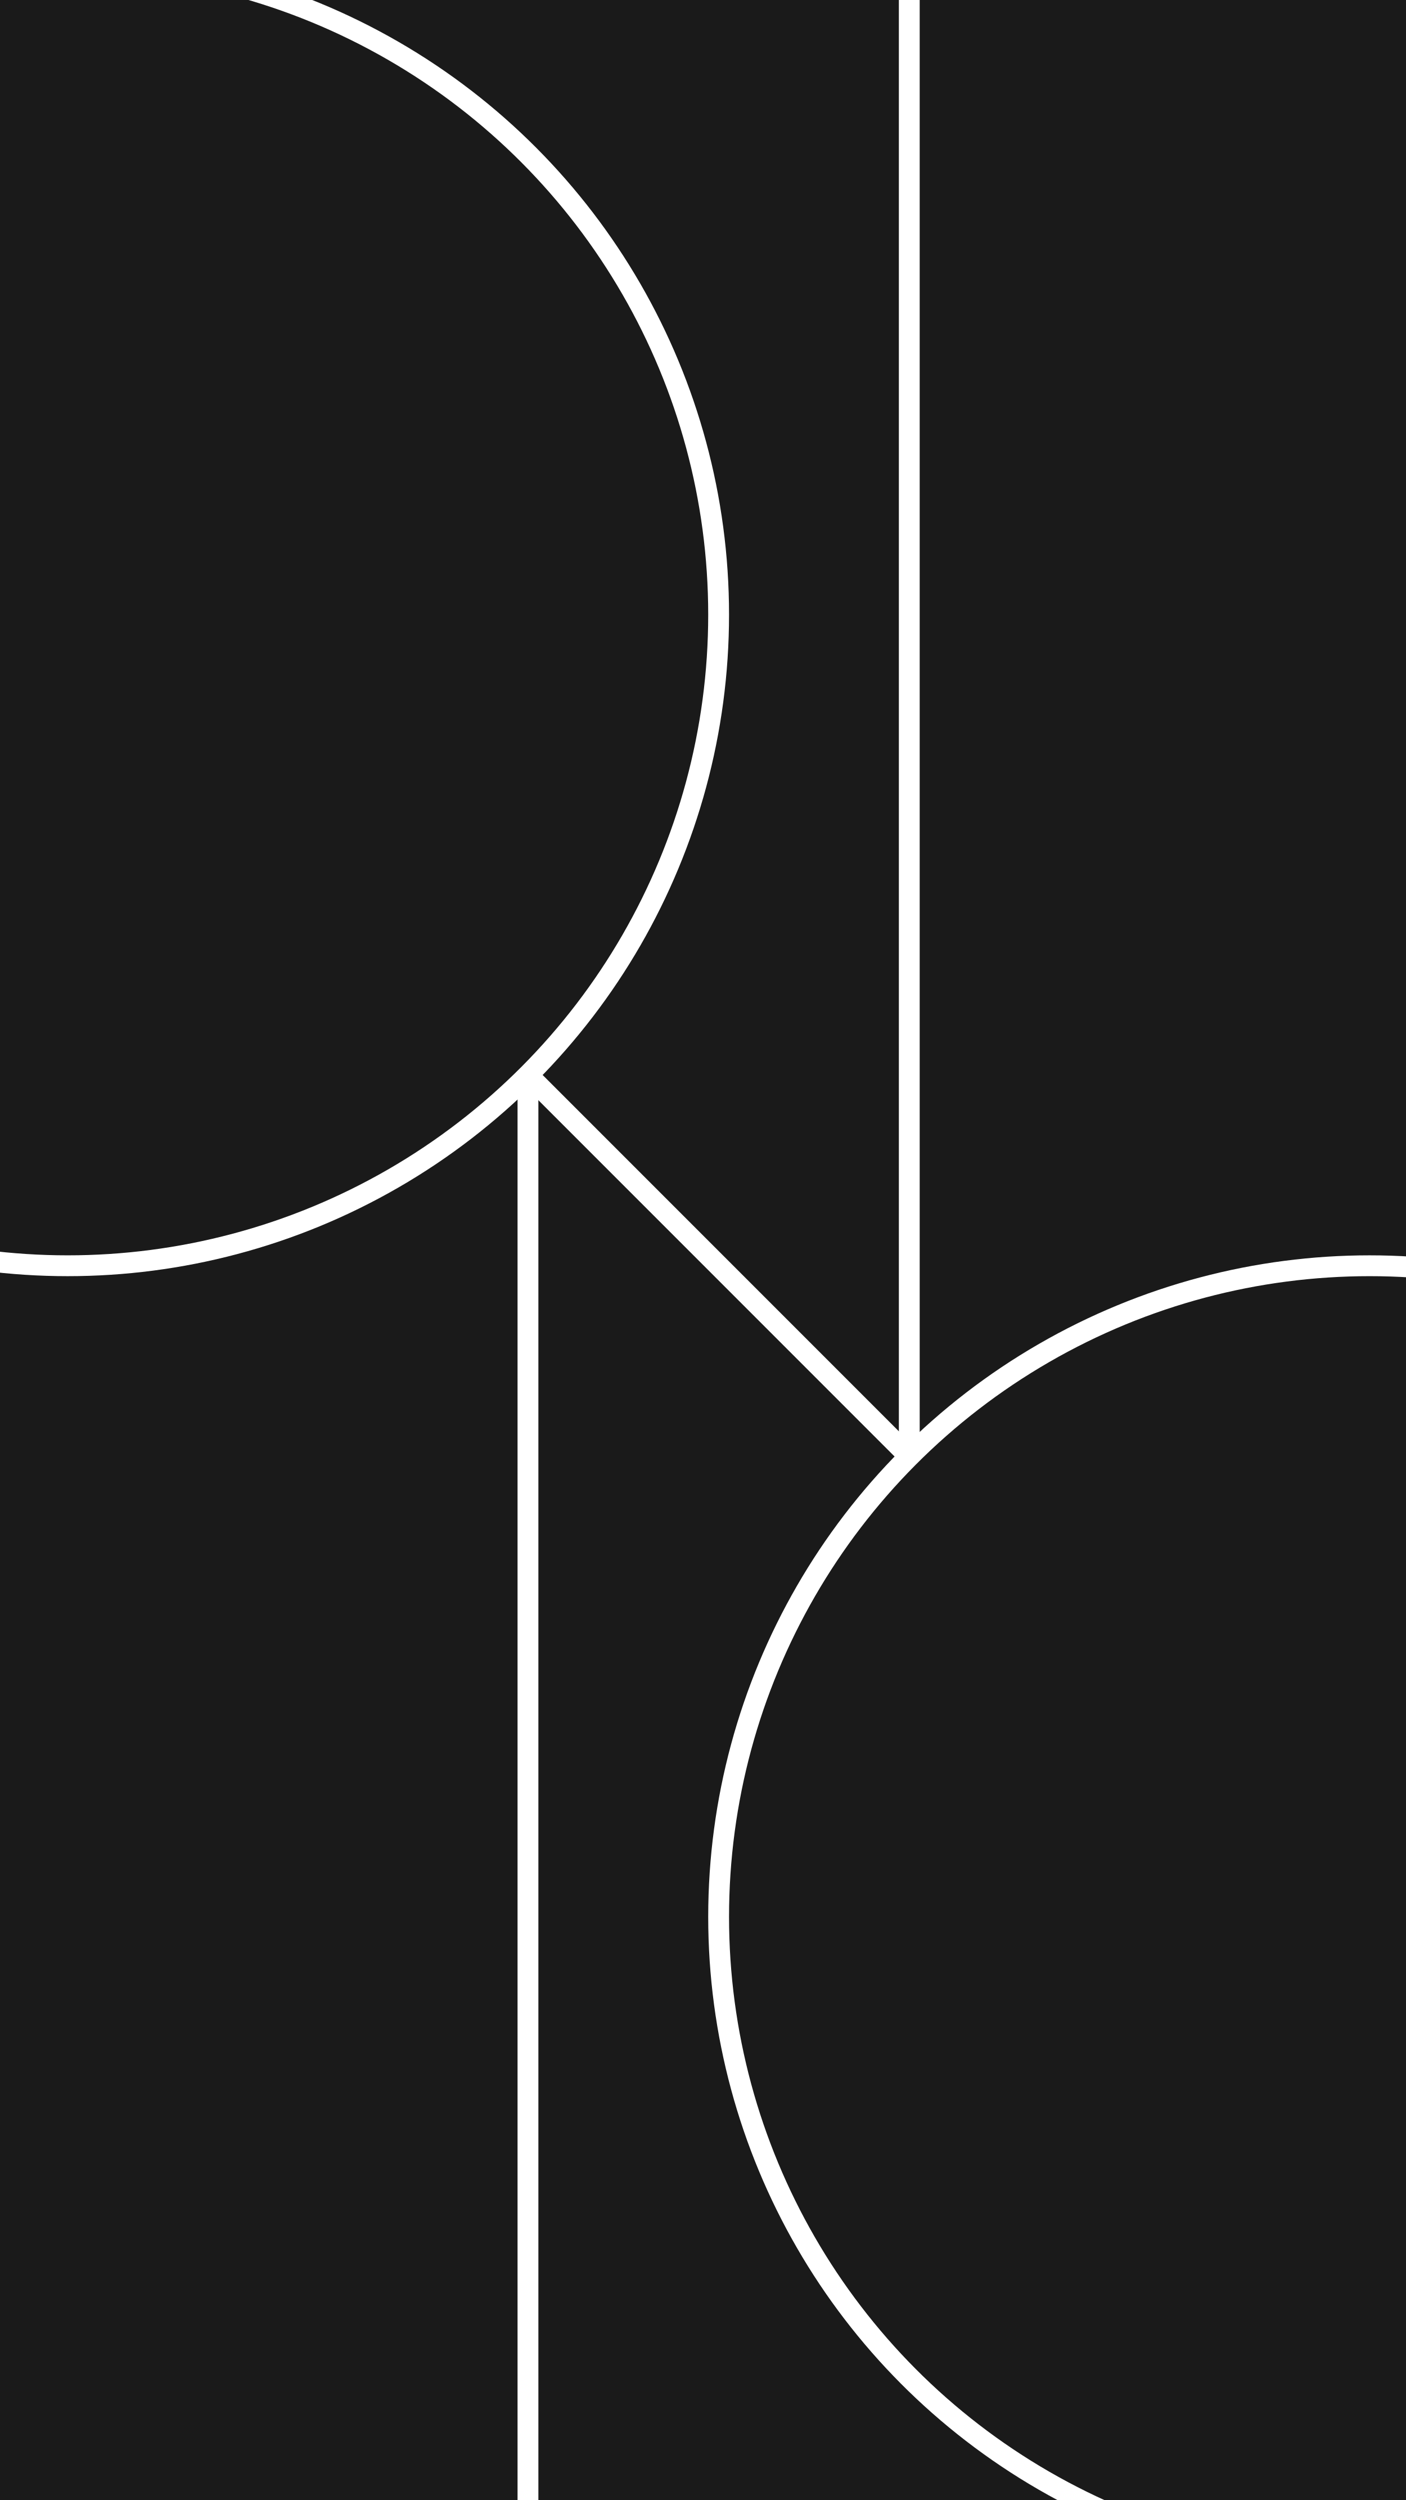 <?xml version="1.0" encoding="UTF-8"?>
<svg id="Layer_1" data-name="Layer 1" xmlns="http://www.w3.org/2000/svg" xmlns:xlink="http://www.w3.org/1999/xlink" viewBox="0 0 1080 1920">
  <defs>
    <style>
      .cls-1, .cls-2 {
        fill: none;
      }

      .cls-2, .cls-3 {
        stroke: #fff;
        stroke-miterlimit: 10;
        stroke-width: 16px;
      }

      .cls-3 {
        fill: #fff;
      }

      .cls-4 {
        fill: #1a1a1a;
      }

      .cls-5 {
        clip-path: url(#clippath);
      }
    </style>
    <clipPath id="clippath">
      <rect class="cls-1" x="0" y="0" width="1080" height="1920"/>
    </clipPath>
  </defs>
  <rect class="cls-4" x="0" y="0" width="1080" height="1920"/>
  <g class="cls-5">
    <g>
      <circle class="cls-2" cx="1052" cy="1472" r="500"/>
      <circle class="cls-2" cx="52" cy="472" r="500"/>
      <line class="cls-3" x1="405.55" y1="825.55" x2="698.45" y2="1118.45"/>
      <line class="cls-3" x1="698.45" y1="1118.45" x2="698.45" y2="-120"/>
      <line class="cls-3" x1="405.55" y1="2040" x2="405.55" y2="825.55"/>
    </g>
  </g>
</svg>